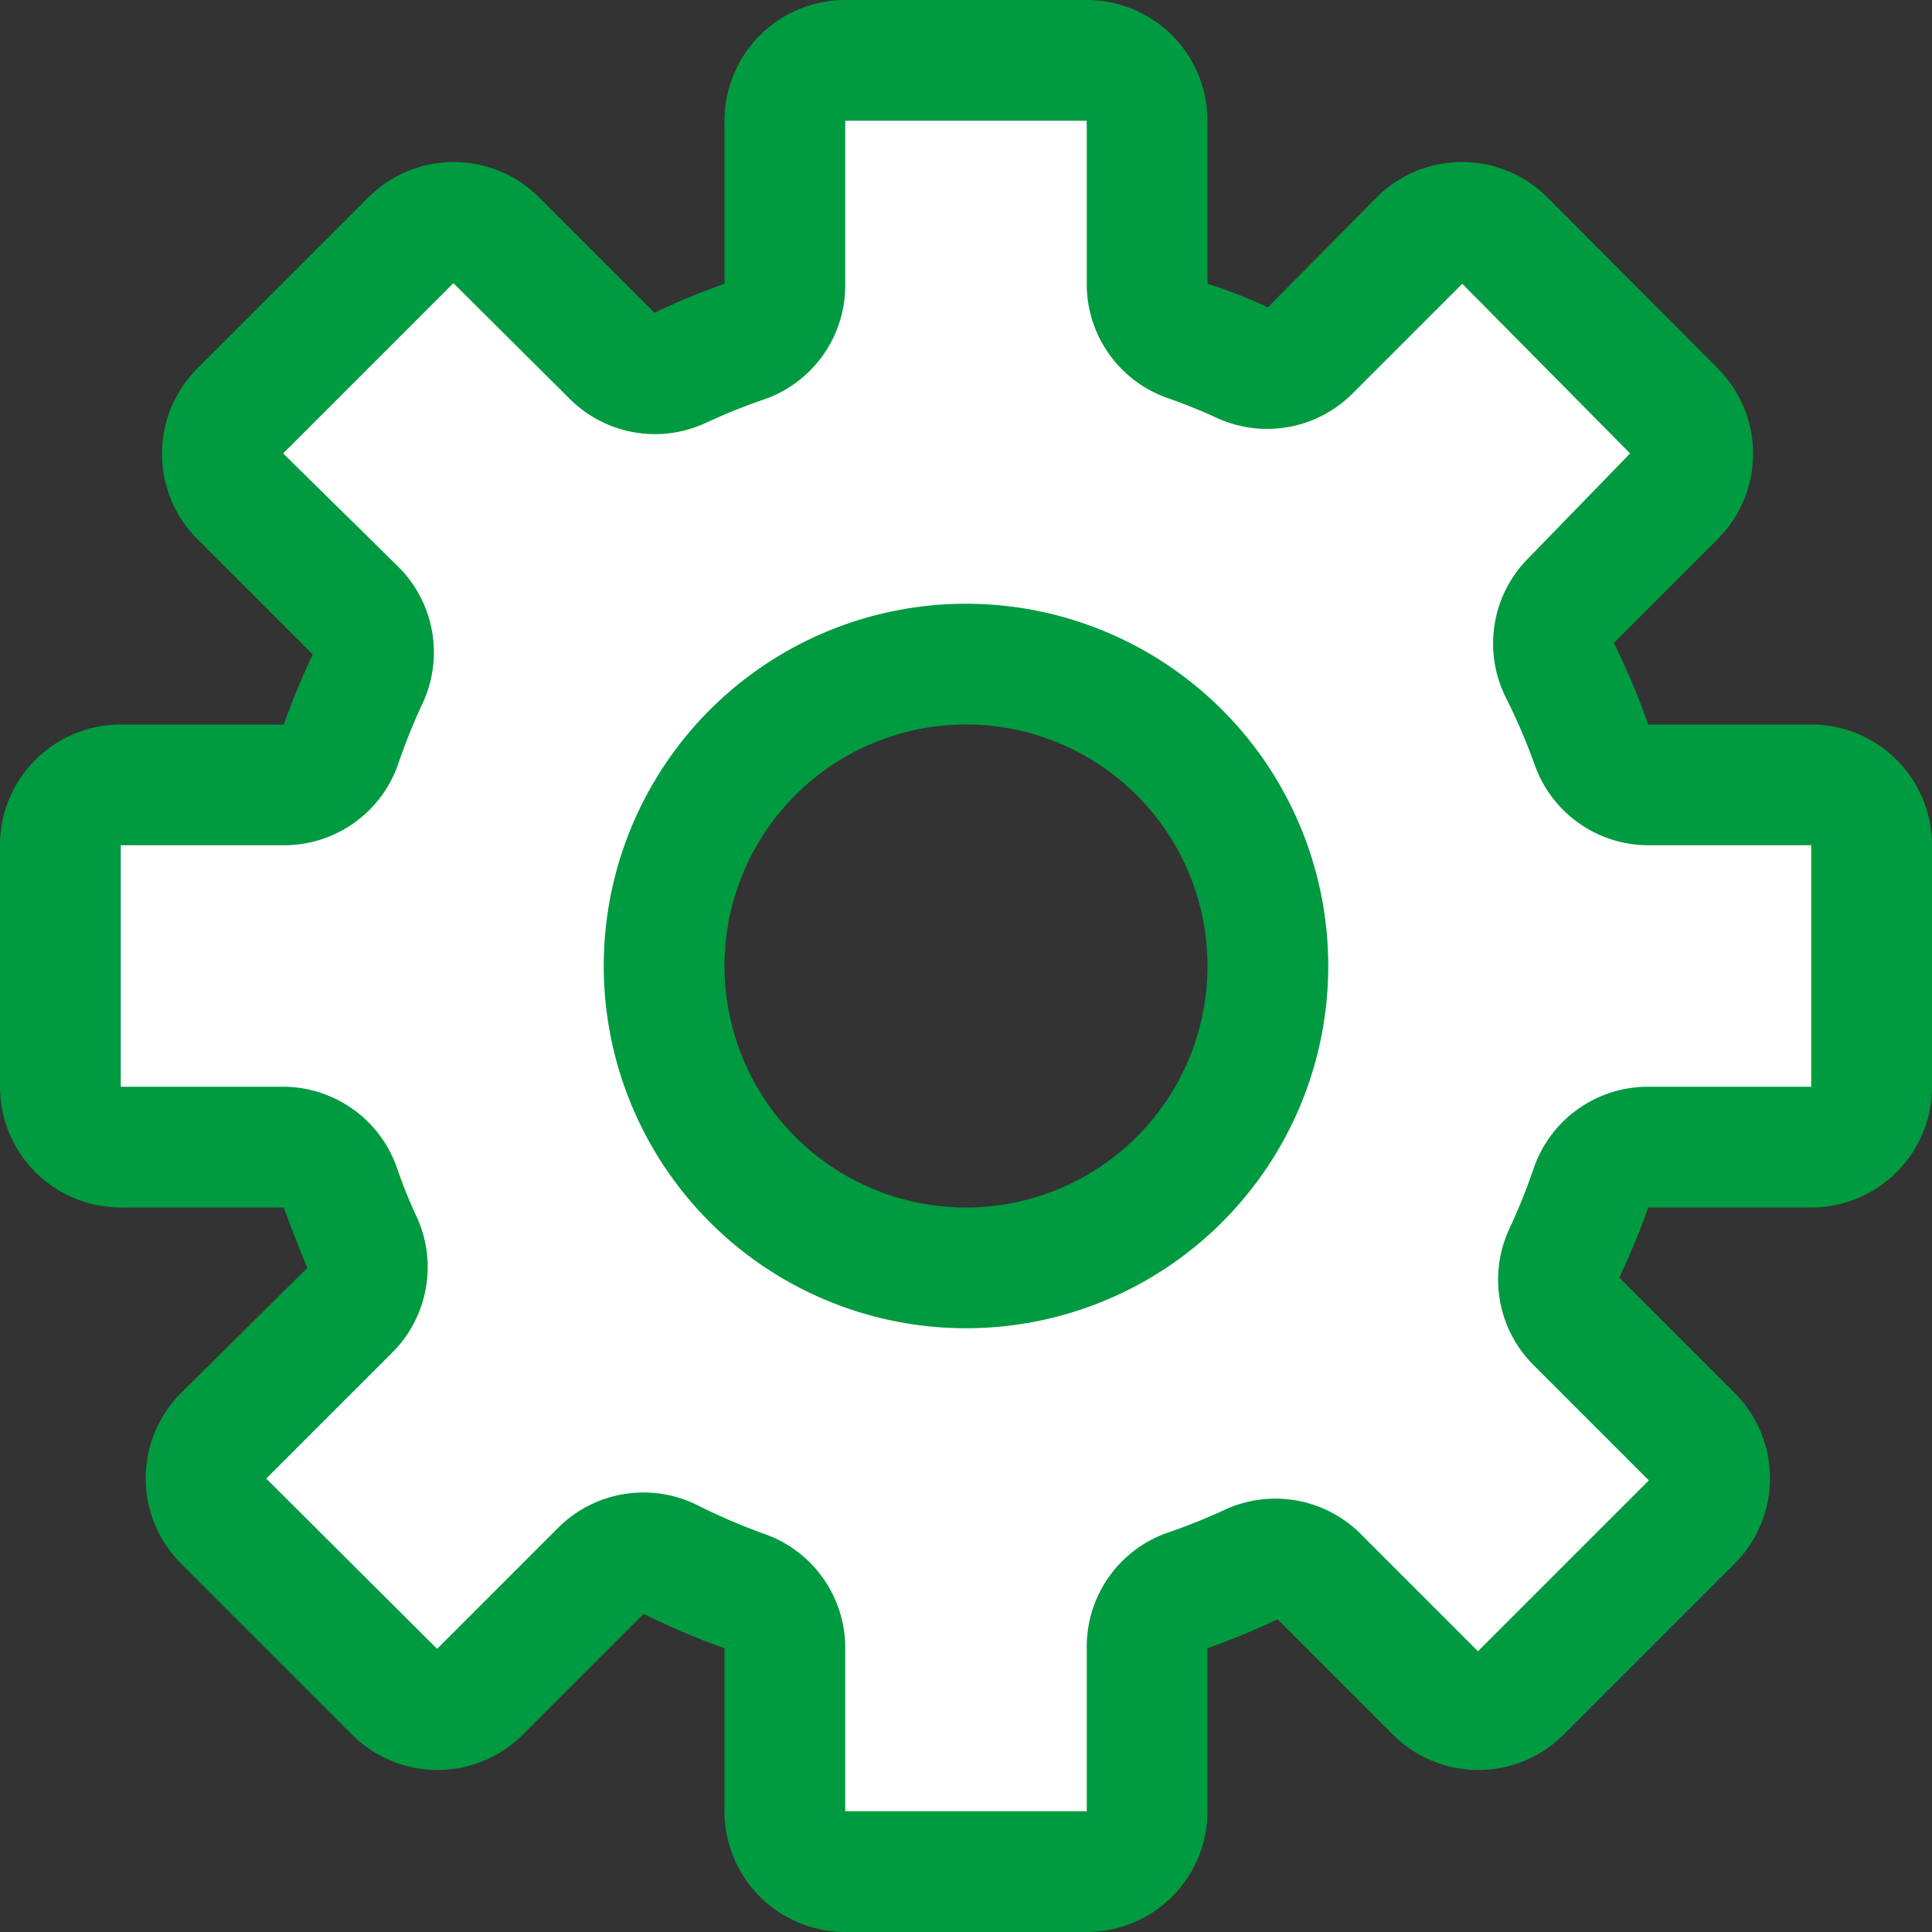 <svg id="Layer_1" data-name="Layer 1" xmlns="http://www.w3.org/2000/svg" viewBox="0 0 32 32"><rect x="0" y="0" width="32" height="32" fill="#333333" stroke="none"/><title>GroupIconGroup2_large_5430a5b483b34623a8a172567176cf0c</title><path d="M30,13H26.95c-0.16-.45-1.11-2.16-1.32-2.58L27.3,8.75c0.76-.76,1-1.37.19-2.13L24.75,3.88c-0.76-.76-1.11-0.14-1.87.61L21.12,6.25c-0.31-.14-1.8-1.08-2.12-1.2V2c0-.5,0-1-1.06-1H14.06A0.88,0.88,0,0,0,13,2V5.05c-0.39.14-1.93,1.07-2.29,1.24l-2.21-2C7.75,3.57,8,3.37,6.83,3.92L4.09,6.66a1.39,1.39,0,0,0,.22,2.16l1.85,1.85C6,11,5.19,12.61,5.05,13H2a0.84,0.84,0,0,0-1,1v4c0,0.9,1.26,1,1,1H5c0.11,0.32.94,1.69,1.08,2l-2,2c-0.76.76-1.05,1.56-.3,2.32L6.5,28.08c0.76,0.76,1.18.48,1.94-.27l1.93-1.93c0.42,0.21,2.14,1,2.58,1.21L13,30c0.13,0.25-.07,1,1,1h4a1,1,0,0,0,1-1V27c0.39-.14,1.71-1.08,2.08-1.25l1.85,1.85a1.49,1.49,0,0,0,2.34.14L28,25c0.76-.76.23-0.94-0.53-1.69l-1.85-1.85c0.17-.37,1.19-2.07,1.32-2.46H30a0.92,0.92,0,0,0,1-1.06V14.06A0.92,0.92,0,0,0,30,13ZM16,20.88A4.59,4.59,0,0,1,11.13,16,4.82,4.82,0,0,1,16,11.13,5,5,0,0,1,20.88,16,4.78,4.78,0,0,1,16,20.88Z" fill="#fff"/><path d="M18,2V4.7a2,2,0,0,0,1.33,1.89c0.29,0.1.56,0.21,0.82,0.33a2,2,0,0,0,2.25-.4l1.82-1.82L27,7.51,25.32,9.24a2,2,0,0,0-.38,2.31,10,10,0,0,1,.48,1.12A2,2,0,0,0,27.3,14H30v4H27.3a2,2,0,0,0-1.89,1.33,10,10,0,0,1-.4,1,2,2,0,0,0,.39,2.28l1.91,1.91-2.83,2.83-1.91-1.91A2,2,0,0,0,20.3,25a9.94,9.94,0,0,1-1,.4A2,2,0,0,0,18,27.3V30H14V27.3a2,2,0,0,0-1.33-1.89,10,10,0,0,1-1.12-.48,2,2,0,0,0-2.31.38l-2,2L4.41,24.49l2.09-2.09a2,2,0,0,0,.4-2.25c-0.12-.25-0.23-0.53-0.33-0.82A2,2,0,0,0,4.7,18H2V14H4.7a2,2,0,0,0,1.89-1.33,10,10,0,0,1,.4-1,2,2,0,0,0-.39-2.28L4.69,7.51,7.51,4.69,9.42,6.59A2,2,0,0,0,11.7,7a10,10,0,0,1,1-.4A2,2,0,0,0,14,4.7V2h4M16,22a6,6,0,1,0-6-6,6,6,0,0,0,6,6M18,0H14a2,2,0,0,0-2,2V4.7a11.91,11.91,0,0,0-1.16.48L8.93,3.27a2,2,0,0,0-2.83,0L3.27,6.1a2,2,0,0,0,0,2.83l1.91,1.91A11.9,11.9,0,0,0,4.7,12H2a2,2,0,0,0-2,2v4a2,2,0,0,0,2,2H4.7c0.12,0.33.25,0.66,0.39,1L3,23.07A2,2,0,0,0,3,25.9l2.83,2.83a2,2,0,0,0,2.83,0l2-2A11.92,11.92,0,0,0,12,27.3V30a2,2,0,0,0,2,2h4a2,2,0,0,0,2-2V27.3a11.89,11.89,0,0,0,1.16-.48l1.91,1.91a2,2,0,0,0,2.83,0l2.83-2.83a2,2,0,0,0,0-2.83l-1.91-1.91A11.9,11.9,0,0,0,27.3,20H30a2,2,0,0,0,2-2V14a2,2,0,0,0-2-2H27.3a11.92,11.92,0,0,0-.57-1.35l1.72-1.72a2,2,0,0,0,0-2.83L25.63,3.27a2,2,0,0,0-2.83,0L21,5.09c-0.32-.15-0.65-0.28-1-0.39V2a2,2,0,0,0-2-2h0ZM16,20a4,4,0,1,1,4-4,4,4,0,0,1-4,4h0Z" fill="#009a40"/></svg>